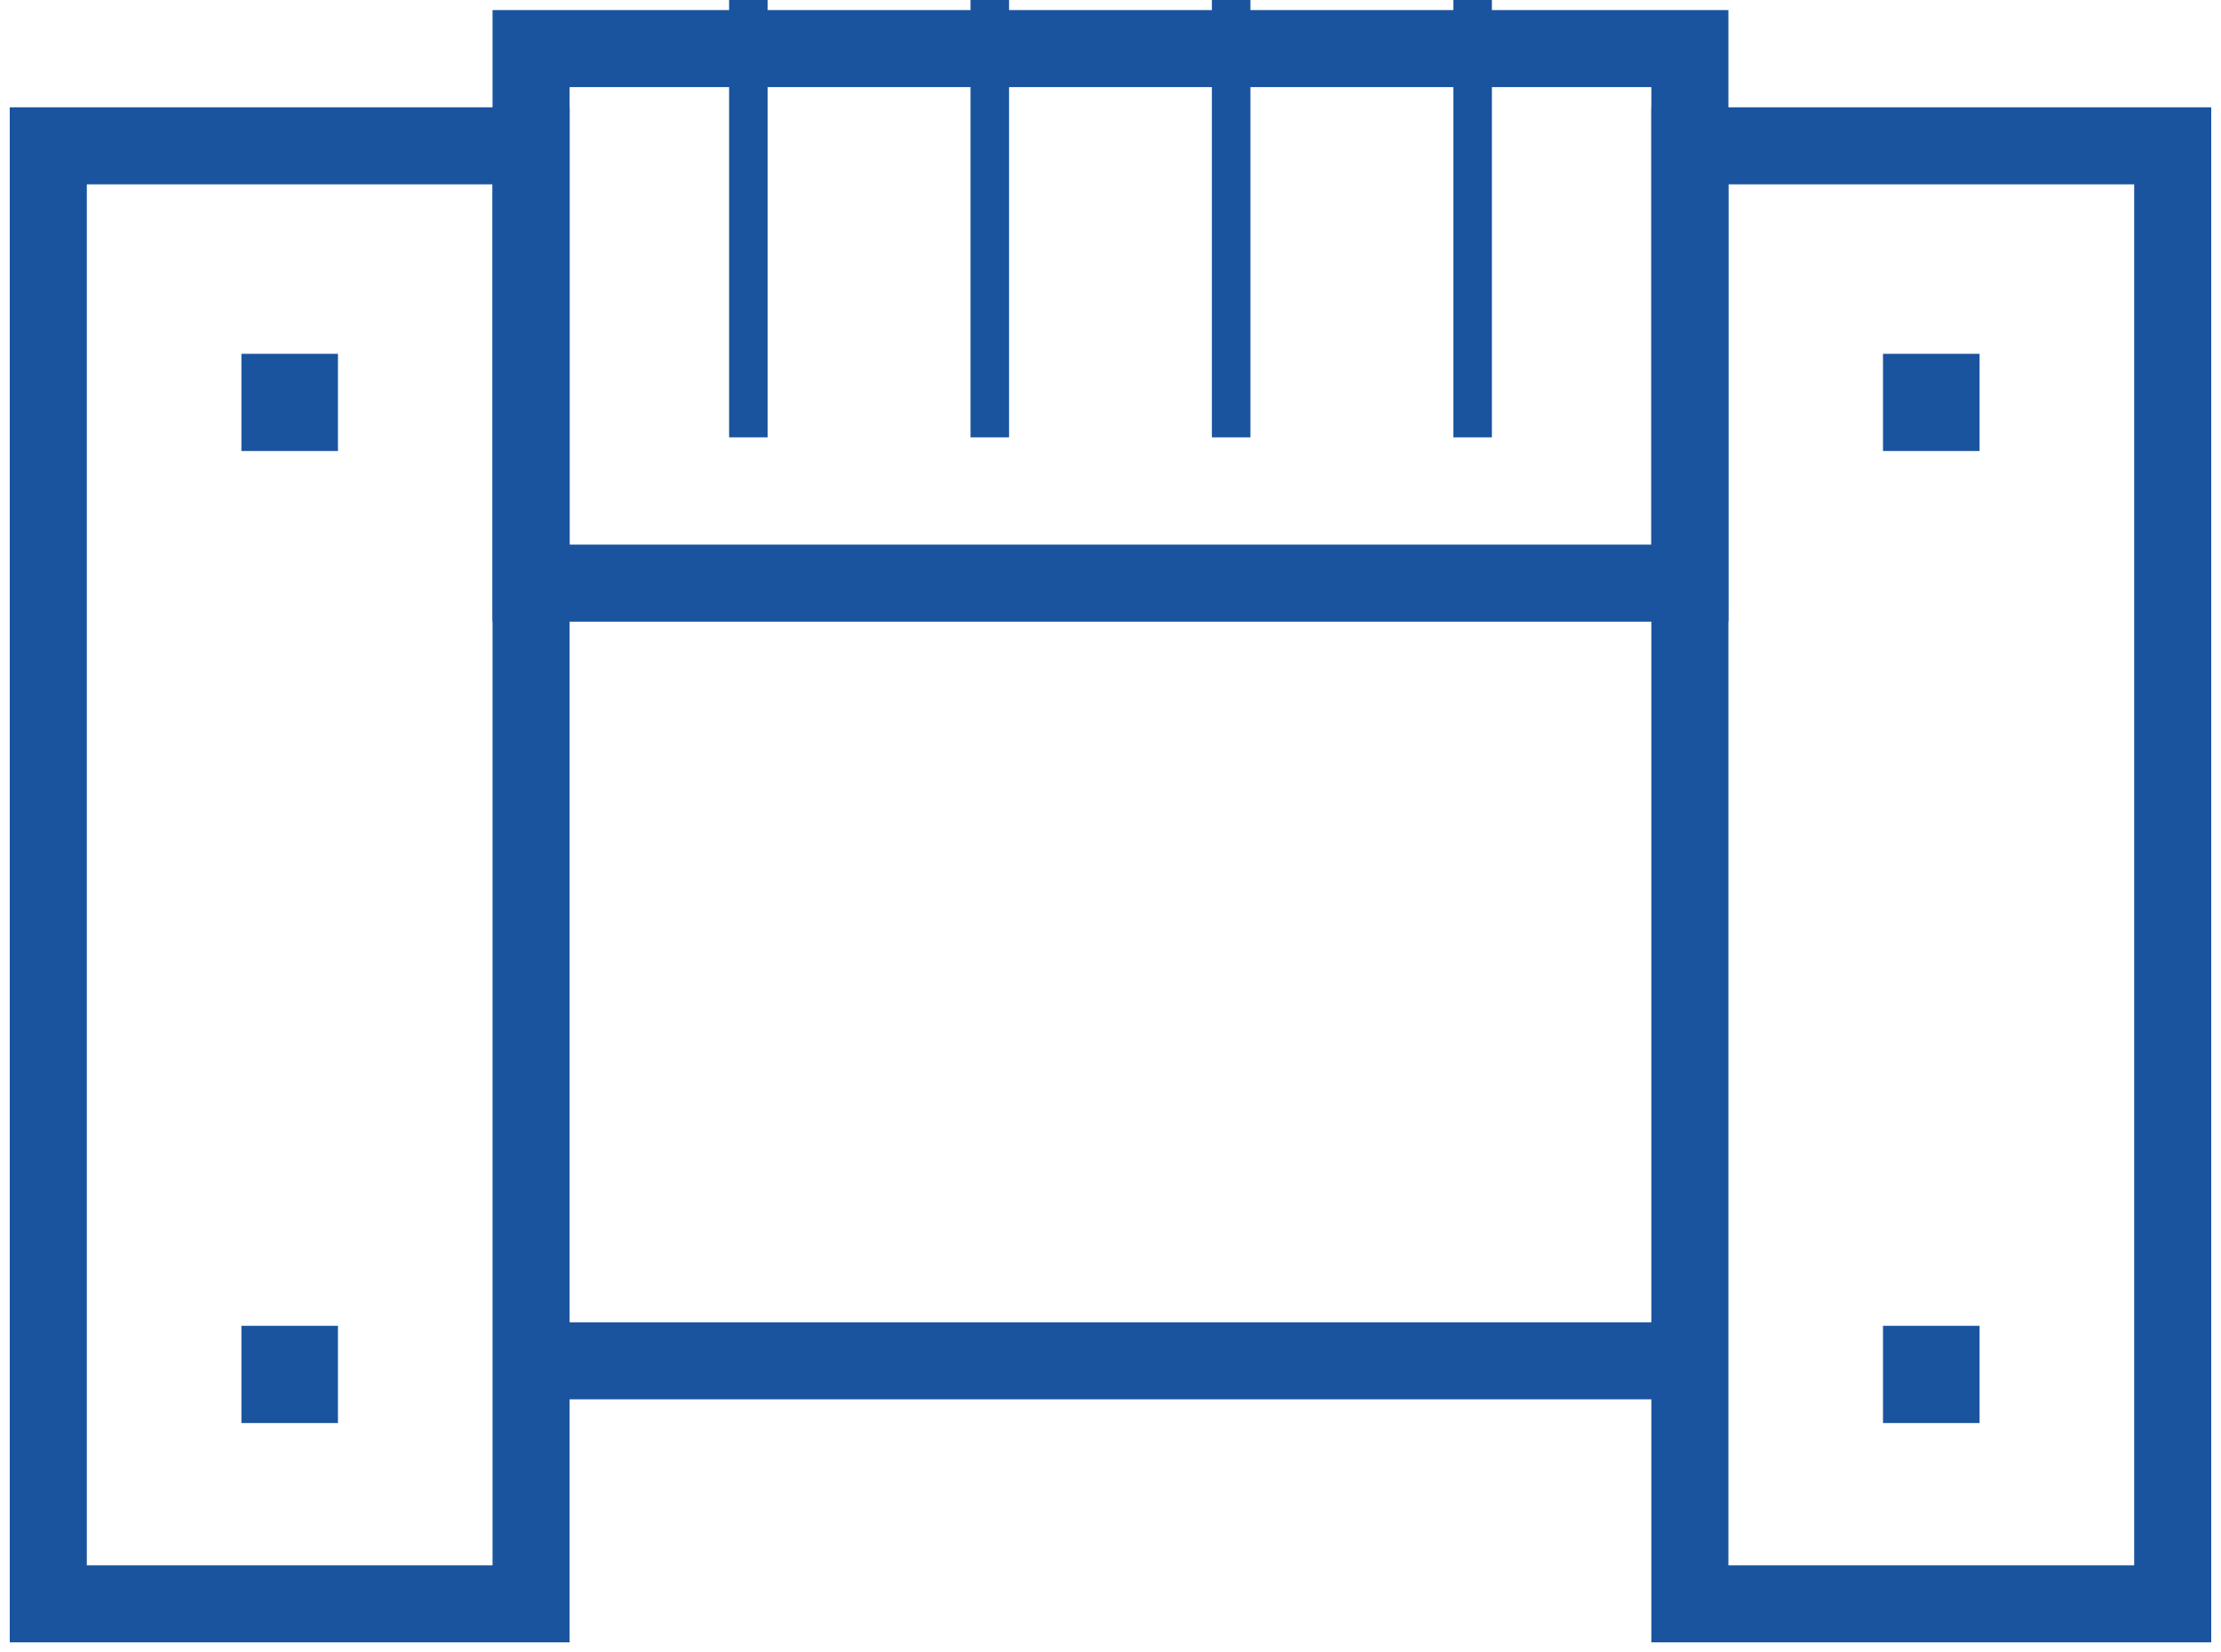 <svg width="43" height="32" viewBox="0 0 43 32" fill="none" xmlns="http://www.w3.org/2000/svg">
<g clip-path="url(#clip0_887:2345)">
<path d="M10.282 31.059H0.935V16.602V2.824H10.282V17.807V31.059Z" stroke="#1B549E" stroke-width="1.492" stroke-miterlimit="10"/>
<path d="M42.065 31.059H32.717V16.602V2.824H42.065V17.807V31.059Z" stroke="#1B549E" stroke-width="1.492" stroke-miterlimit="10"/>
<path d="M32.717 11.293H10.282V6.136V0.941H32.717V6.625V11.293Z" stroke="#1B549E" stroke-width="1.492" stroke-miterlimit="10"/>
<path d="M14.489 -0.001V8.47" stroke="#1B549E" stroke-width="0.746" stroke-miterlimit="10"/>
<path d="M19.163 -0.001V8.47" stroke="#1B549E" stroke-width="0.746" stroke-miterlimit="10"/>
<path d="M23.836 -0.001V8.47" stroke="#1B549E" stroke-width="0.746" stroke-miterlimit="10"/>
<path d="M28.511 -0.001V8.47" stroke="#1B549E" stroke-width="0.746" stroke-miterlimit="10"/>
<path d="M38.326 6.852H36.456V8.734H38.326V6.852Z" fill="#1B549E"/>
<path d="M6.543 6.852H4.674V8.734H6.543V6.852Z" fill="#1B549E"/>
<path d="M38.326 25.675H36.456V27.558H38.326V25.675Z" fill="#1B549E"/>
<path d="M6.543 25.675H4.674V27.558H6.543V25.675Z" fill="#1B549E"/>
<path d="M10.282 26.353H32.717" stroke="#1B549E" stroke-width="1.492" stroke-miterlimit="10"/>
</g>
<defs>
<clipPath id="clip0_887:2345">
<rect width="43" height="32" fill="#1B549E"/>
</clipPath>
</defs>
</svg>
